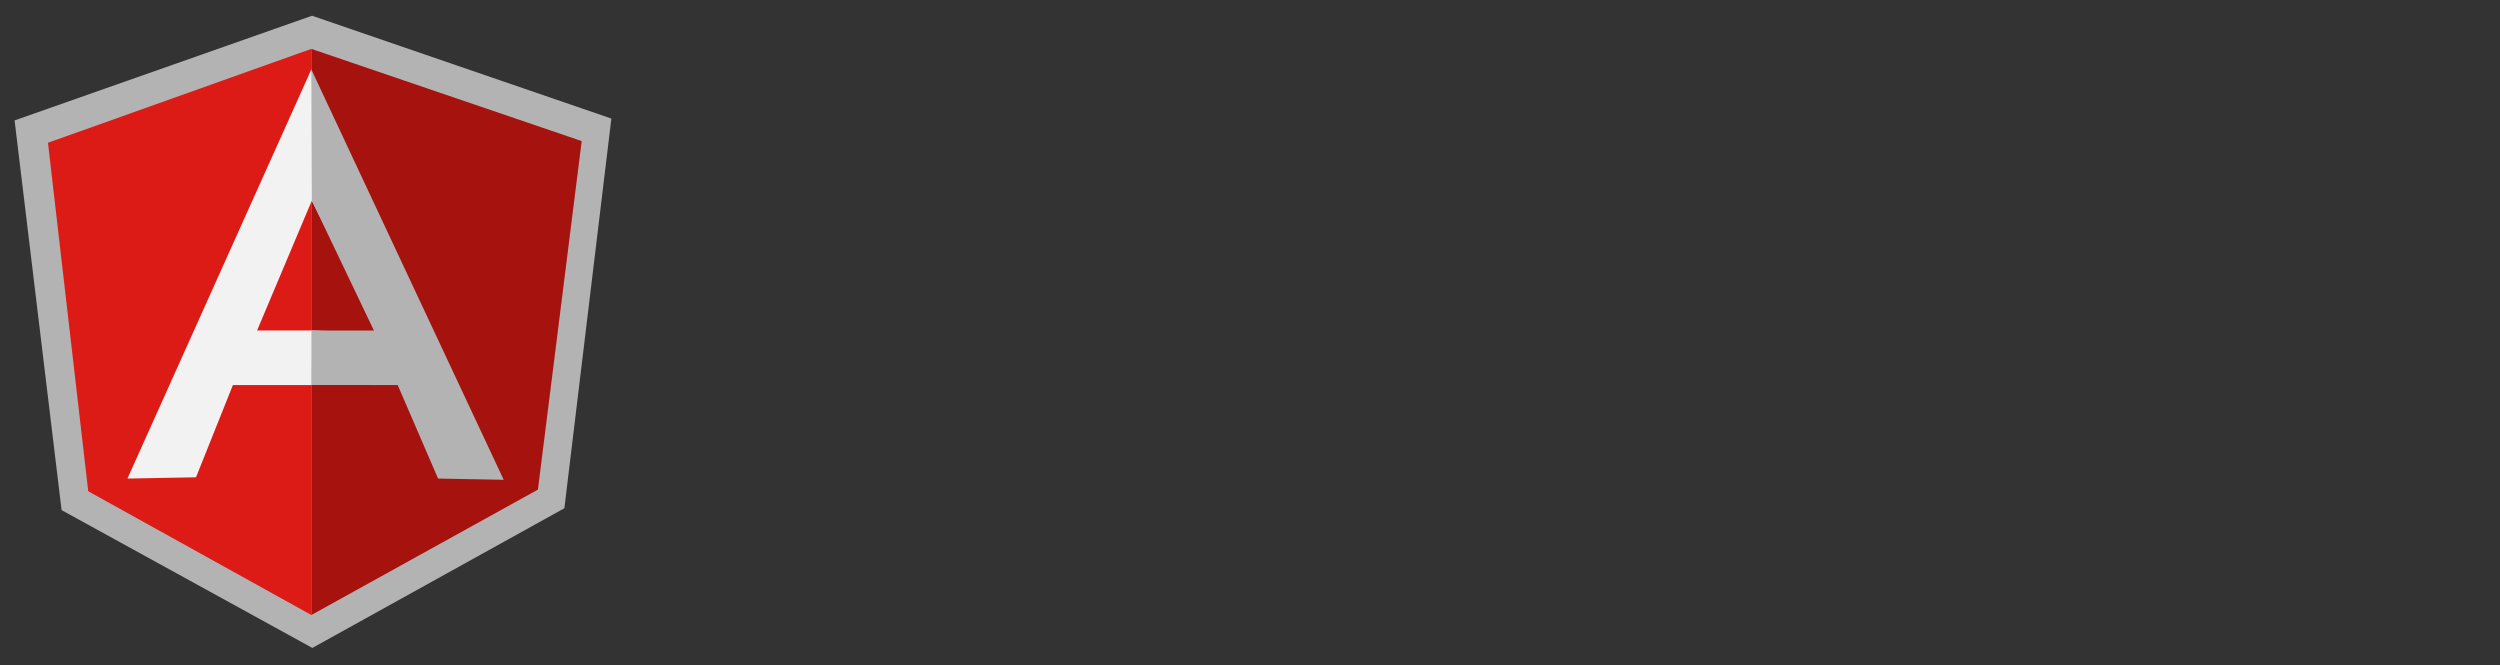 <svg width="695px" height="185px" viewBox="-3.5 -3.5 695 185">
<rect x="-3.5" y="-3.5" width="695" height="185" fill="#333333" stroke="none"/>
<g>
	<polygon fill="#B3B3B3" points="83.243,0.875 0.554,29.975 13.621,138.311 83.331,176.625 153.4,137.792 166.462,29.46  "></polygon>
	<polygon fill="#A6120D" points="158.214,35.721 83.05,10.089 83.05,167.471 146.041,132.609  "></polygon>
	<polygon fill="#DD1B16" points="9.833,36.183 21.03,133.072 83.049,167.471 83.049,10.086  "></polygon>
	<path fill="#F2F2F2" d="M103.74,93.871l-20.69,9.675H61.243l-10.251,25.64l-19.067,0.353L83.05,15.804L103.74,93.871z M101.74,89   L83.187,52.271L67.969,88.368h15.08L101.74,89z"></path>
	<polygon fill="#B3B3B3" points="83.049,15.804 83.186,52.271 100.454,88.396 83.088,88.396 83.049,103.523 107.062,103.546    118.285,129.543 136.529,129.881  "></polygon>
</g>
</svg>